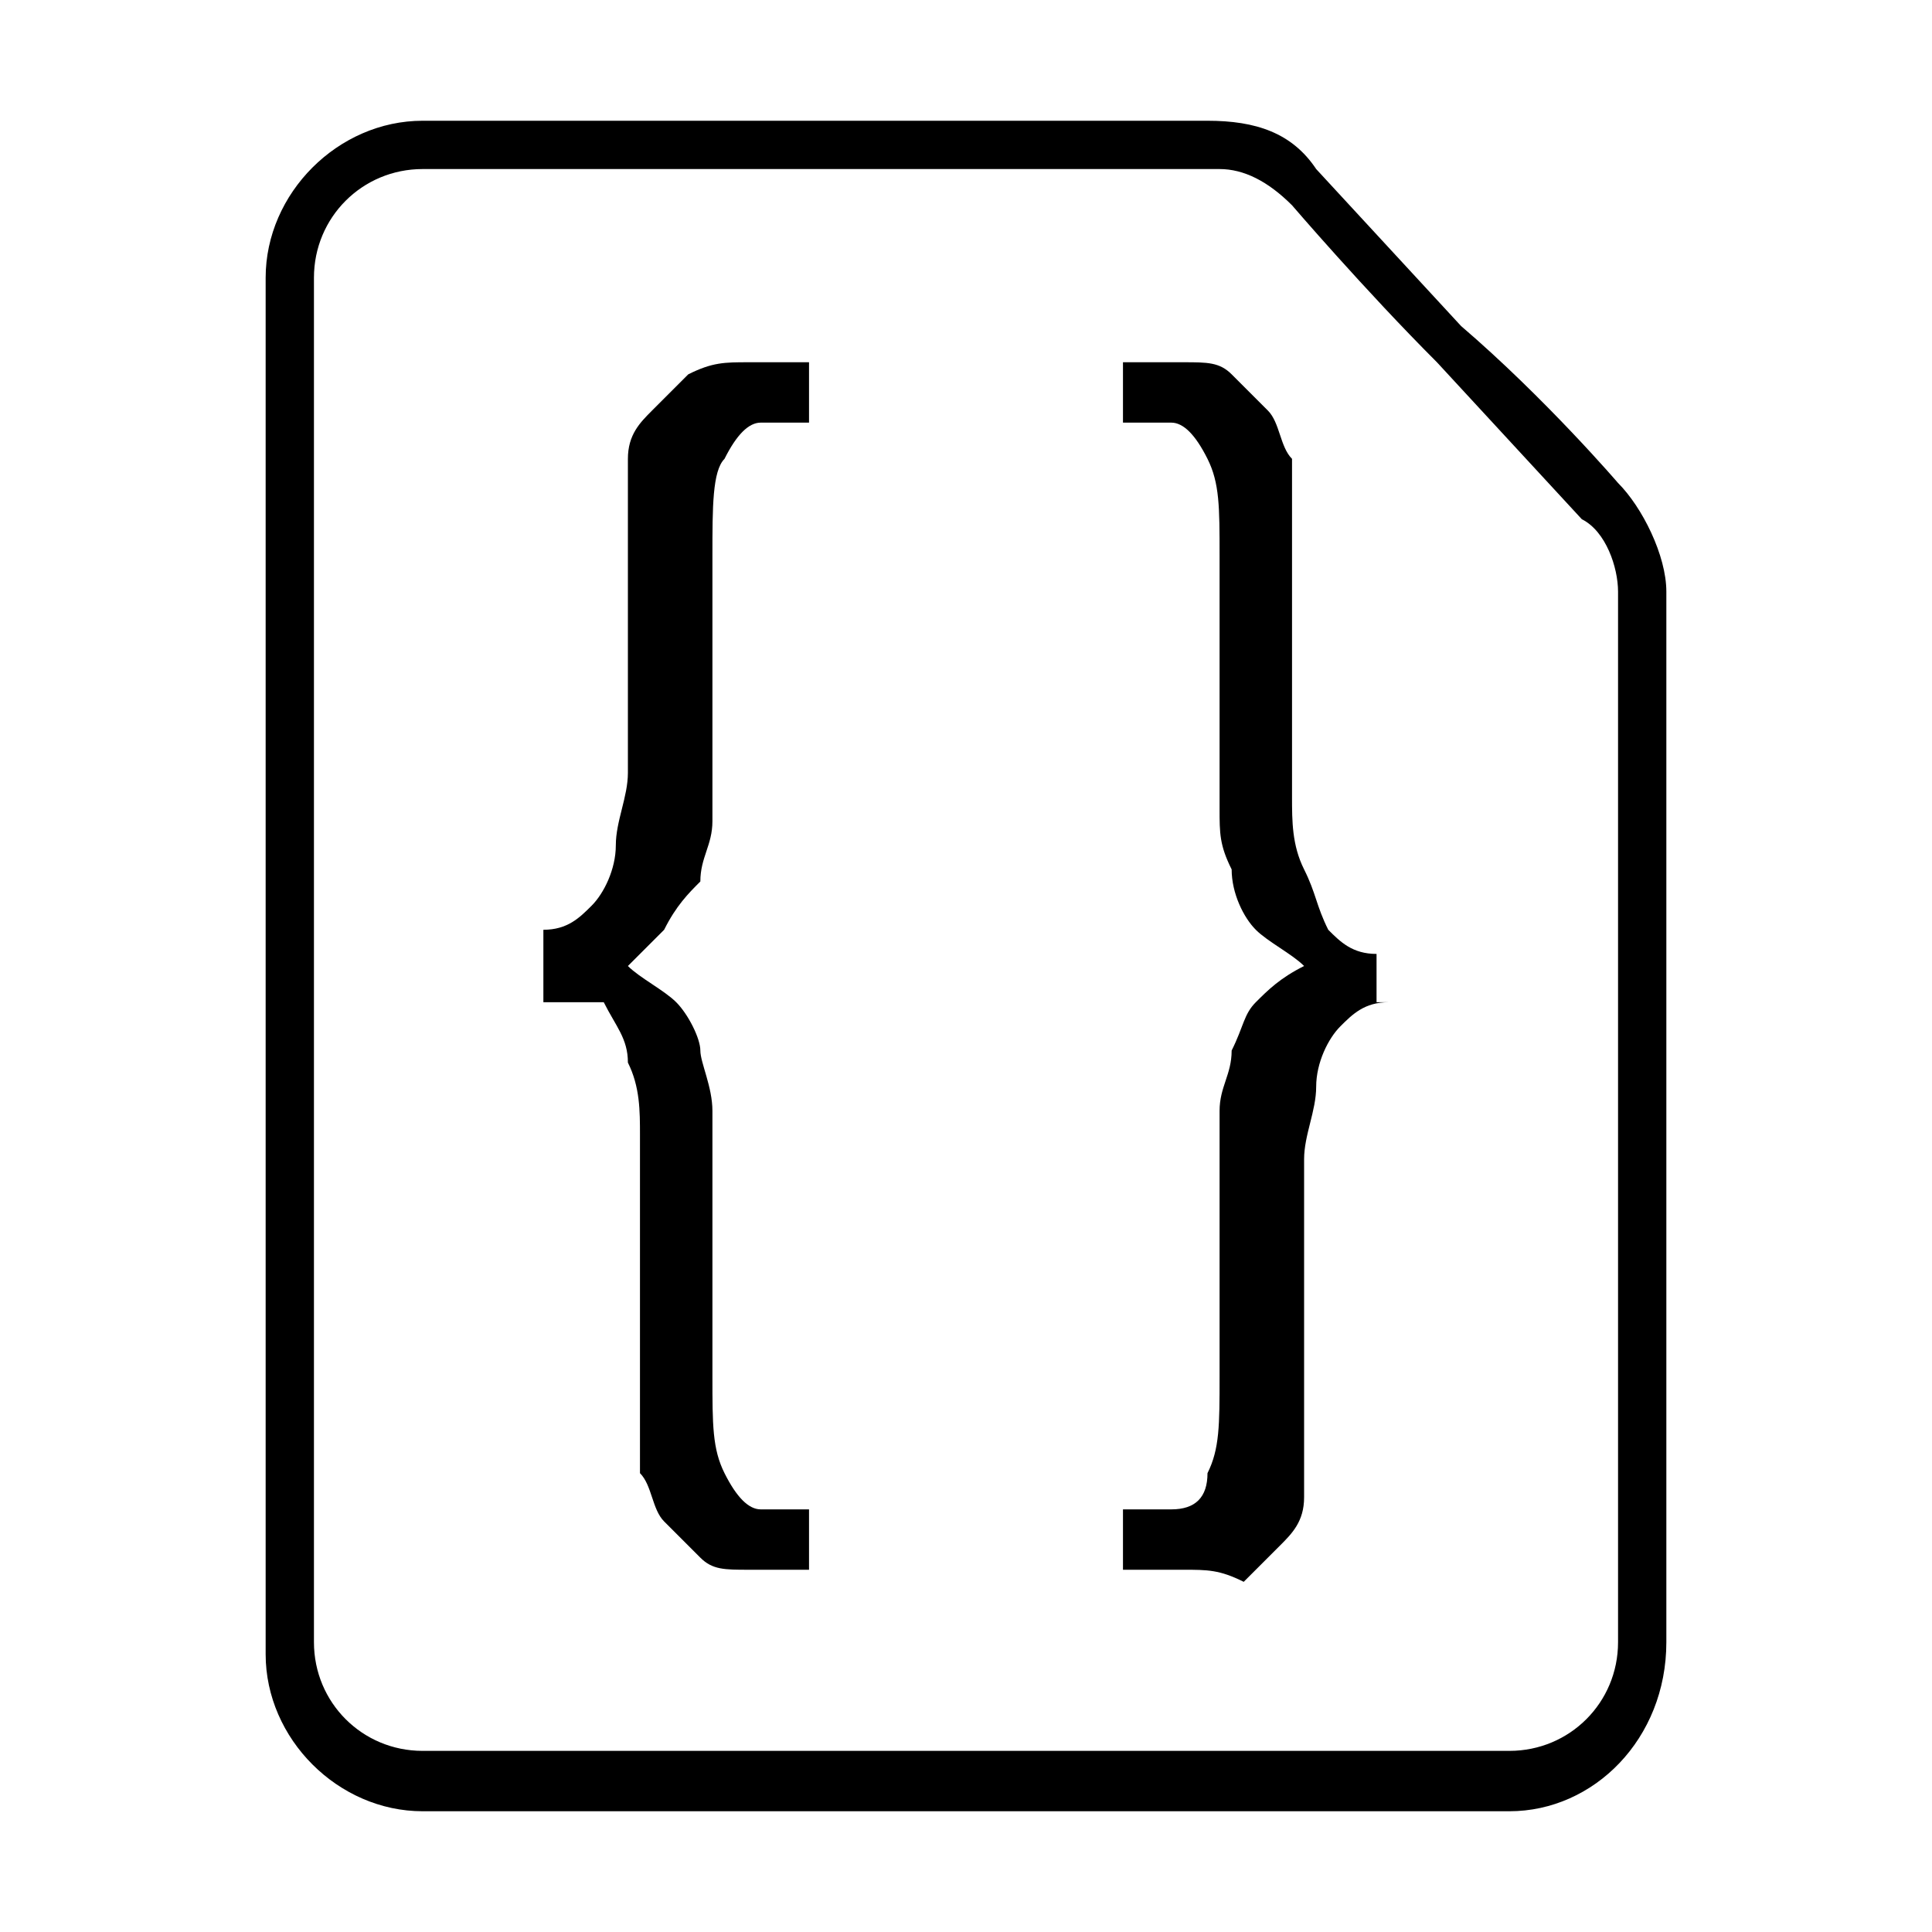 <?xml version="1.0" encoding="utf-8"?>
<svg version="1.1" id="document" 
	xmlns="http://www.w3.org/2000/svg" 
	xmlns:xlink="http://www.w3.org/1999/xlink" x="0px" y="0px" viewBox="0 0 16 16" style="enable-background:new 0 0 16 16;" xml:space="preserve">
	<style type="text/css">
	.fill{fill:#000000;}
	</style>
	<g>
		<path class="fill" d="M12.5,15h-9c-0.7,0-1.3-0.6-1.3-1.3V2.3C2.2,1.6,2.8,1,3.5,1H10c0.4,0,0.7,0.1,0.9,0.4c0,0,0,0,1.2,1.3
		C12.8,3.3,13.4,4,13.4,4c0.2,0.2,0.4,0.6,0.4,0.9v8.7C13.8,14.4,13.2,15,12.5,15z M3.5,1.4C3,1.4,2.6,1.8,2.6,2.3v11.3
		c0,0.5,0.4,0.9,0.9,0.9h9c0.5,0,0.9-0.4,0.9-0.9V4.9c0-0.2-0.1-0.5-0.3-0.6c0,0,0,0-1.2-1.3c-0.6-0.6-1.2-1.3-1.2-1.3
		c-0.2-0.2-0.4-0.3-0.6-0.3H3.5z"/>
	</g>
	<g>
		<path class="fill" d="M4.5,7.7c0.2,0,0.3-0.1,0.4-0.2c0.1-0.1,0.2-0.3,0.2-0.5c0-0.2,0.1-0.4,0.1-0.6c0-0.2,0-0.3,0-0.5V4.3c0-0.1,0-0.3,0-0.5
		c0-0.2,0.1-0.3,0.2-0.4c0.1-0.1,0.2-0.2,0.3-0.3C5.9,3,6,3,6.2,3h0.5v0.5H6.3C6.2,3.5,6.1,3.6,6,3.8C5.9,3.9,5.9,4.2,5.9,4.6v1.7
		c0,0.1,0,0.3,0,0.5c0,0.2-0.1,0.3-0.1,0.5C5.7,7.4,5.6,7.5,5.5,7.7C5.4,7.8,5.3,7.9,5.2,8v0c0.1,0.1,0.3,0.2,0.4,0.3
		c0.1,0.1,0.2,0.3,0.2,0.4s0.1,0.3,0.1,0.5c0,0.2,0,0.3,0,0.5v1.7c0,0.4,0,0.6,0.1,0.8c0.1,0.2,0.2,0.3,0.3,0.3h0.4V13H6.2
		c-0.2,0-0.3,0-0.4-0.1c-0.1-0.1-0.2-0.2-0.3-0.3c-0.1-0.1-0.1-0.3-0.2-0.4c0-0.2,0-0.3,0-0.5V9.9c0-0.1,0-0.3,0-0.5
		c0-0.2,0-0.4-0.1-0.6c0-0.2-0.1-0.3-0.2-0.5C4.9,8.3,4.7,8.3,4.5,8.3V7.7z"/>
		<path class="fill" d="M11.5,8.3c-0.2,0-0.3,0.1-0.4,0.2c-0.1,0.1-0.2,0.3-0.2,0.5c0,0.2-0.1,0.4-0.1,0.6c0,0.2,0,0.3,0,0.5v1.8
		c0,0.1,0,0.3,0,0.5c0,0.2-0.1,0.3-0.2,0.4c-0.1,0.1-0.2,0.2-0.3,0.3C10.1,13,10,13,9.8,13H9.3v-0.5h0.4c0.2,0,0.3-0.1,0.3-0.3
		c0.1-0.2,0.1-0.4,0.1-0.8V9.7c0-0.1,0-0.3,0-0.5c0-0.2,0.1-0.3,0.1-0.5c0.1-0.2,0.1-0.3,0.2-0.4c0.1-0.1,0.2-0.2,0.4-0.3v0
		c-0.1-0.1-0.3-0.2-0.4-0.3c-0.1-0.1-0.2-0.3-0.2-0.5c-0.1-0.2-0.1-0.3-0.1-0.5c0-0.2,0-0.3,0-0.5V4.6c0-0.4,0-0.6-0.1-0.8
		C9.9,3.6,9.8,3.5,9.7,3.5H9.3V3h0.5c0.2,0,0.3,0,0.4,0.1c0.1,0.1,0.2,0.2,0.3,0.3c0.1,0.1,0.1,0.3,0.2,0.4c0,0.2,0,0.3,0,0.5v1.8
		c0,0.1,0,0.3,0,0.5c0,0.2,0,0.4,0.1,0.6s0.1,0.3,0.2,0.5c0.1,0.1,0.2,0.2,0.4,0.2V8.3z"/>
	</g>
</svg>
